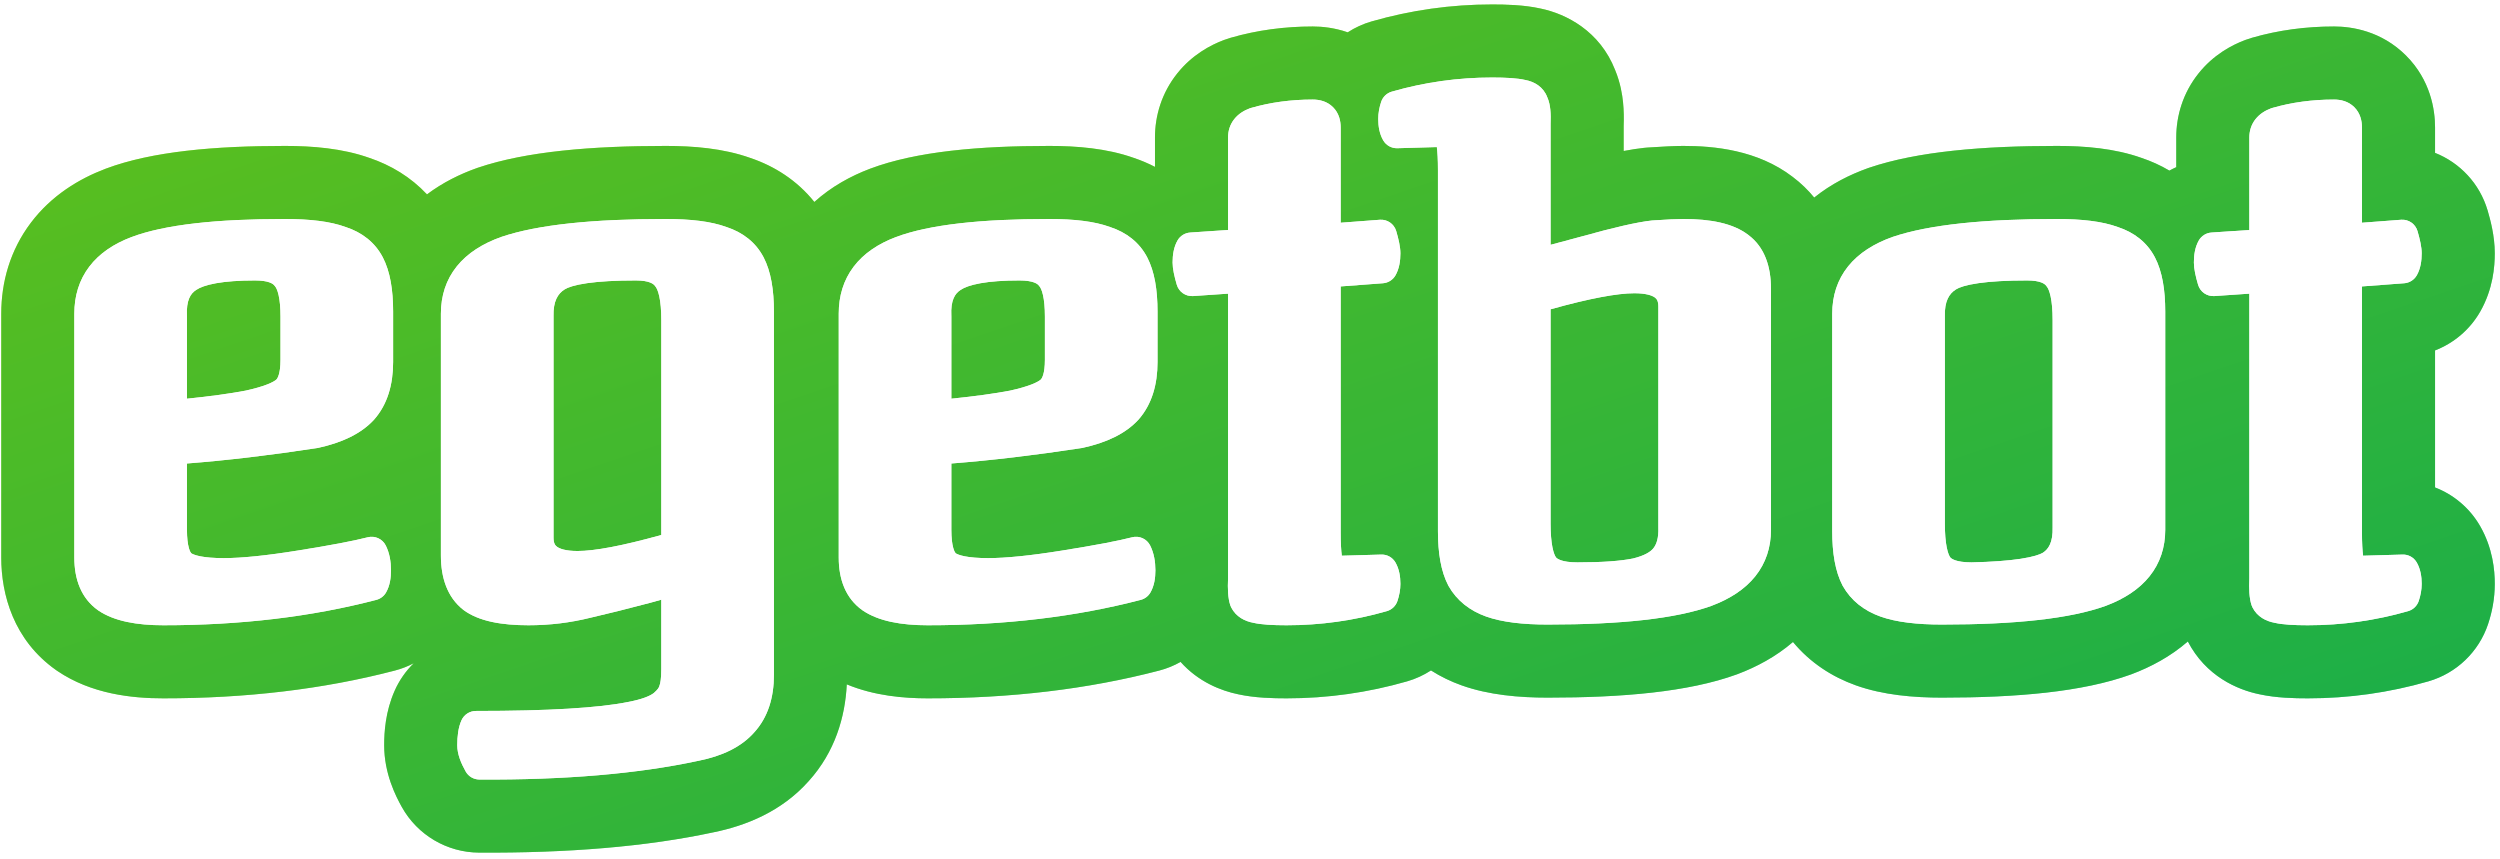 <svg width="361" height="124" viewBox="0 0 361 124" fill="none" xmlns="http://www.w3.org/2000/svg">
<path d="M57.012 96.829C57.952 96.584 58.853 96.235 59.701 95.793L59.713 95.803C58.588 96.911 57.658 98.237 56.993 99.734C55.642 102.772 55.476 105.774 55.476 107.615C55.476 111.664 57.117 114.92 58.048 116.575C60.308 120.593 64.55 123.09 69.161 123.116C81.967 123.188 93.332 122.269 103.062 120.177C107.671 119.24 112.86 117.2 116.778 112.786C120.574 108.585 122.042 103.532 122.274 98.823C126.287 100.485 130.53 100.839 133.967 100.839C145.846 100.839 157.013 99.54 167.392 96.829C168.479 96.545 169.515 96.123 170.475 95.578C173.035 98.454 176.313 99.749 178.813 100.257C181.213 100.784 183.859 100.839 185.772 100.839C191.689 100.839 197.504 100.022 203.181 98.388C204.419 98.031 205.58 97.496 206.633 96.81C208.028 97.7 209.514 98.415 211.047 98.962C214.995 100.372 219.407 100.736 223.473 100.736C234.233 100.736 243.779 99.924 250.737 97.402C250.789 97.384 250.84 97.365 250.891 97.346C253.618 96.318 256.422 94.841 258.906 92.702C261.375 95.688 264.559 97.741 267.979 98.962C271.928 100.372 276.339 100.736 280.405 100.736C291.165 100.736 300.711 99.924 307.67 97.402L307.711 97.387C307.749 97.374 307.786 97.36 307.823 97.346C310.581 96.306 313.419 94.807 315.924 92.628C318.523 97.628 323.055 99.601 326.287 100.257C328.686 100.784 331.333 100.839 333.245 100.839C339.163 100.839 344.978 100.022 350.654 98.388C354.716 97.218 357.942 94.124 359.278 90.114C359.841 88.426 360.245 86.466 360.245 84.311C360.245 82.268 359.938 79.133 358.143 75.993C356.653 73.386 354.329 71.433 351.621 70.388V50.599C354.341 49.55 356.66 47.589 358.143 44.994C360.007 41.732 360.245 38.468 360.245 36.574C360.245 34.039 359.583 31.654 359.21 30.386C358.065 26.494 355.202 23.493 351.621 22.074V18.403C351.621 15.843 350.973 11.566 347.427 8.02C343.88 4.474 339.603 3.825 337.044 3.825C332.998 3.825 329.016 4.344 325.16 5.461C324.844 5.552 324.531 5.656 324.222 5.772C322.211 6.526 319.599 7.937 317.476 10.592C315.209 13.426 314.253 16.737 314.253 19.84V24.139C313.915 24.29 313.584 24.456 313.261 24.635C311.979 23.876 310.625 23.268 309.237 22.802C305.331 21.41 300.973 21.072 297.036 21.072C286.309 21.072 276.879 21.863 269.931 24.212C269.862 24.235 269.793 24.259 269.724 24.284C267.098 25.222 264.399 26.573 261.971 28.528C261.103 27.462 260.073 26.454 258.854 25.536C253.778 21.645 247.479 21.072 243.081 21.072C241.783 21.072 239.956 21.17 237.915 21.306C237.744 21.317 237.573 21.332 237.402 21.351C236.508 21.446 235.521 21.601 234.457 21.803V18.158C234.496 17.13 234.489 15.96 234.364 14.747C234.257 13.721 234.006 11.996 233.216 10.095C231.017 4.494 226.196 2.01 222.464 1.234C220.054 0.698 217.388 0.643 215.465 0.643C209.548 0.643 203.733 1.46 198.056 3.094C196.82 3.45 195.662 3.984 194.611 4.667C192.696 4.001 190.901 3.825 189.57 3.825C185.524 3.825 181.543 4.344 177.686 5.461C177.37 5.552 177.057 5.656 176.749 5.772C174.738 6.526 172.126 7.937 170.002 10.592C167.735 13.426 166.78 16.737 166.78 19.84V24.098C165.79 23.583 164.767 23.152 163.723 22.802C159.816 21.41 155.458 21.072 151.522 21.072C141.448 21.072 132.346 21.847 125.663 24.353L125.623 24.368C122.855 25.416 120.047 26.947 117.591 29.162C115.105 26.055 111.828 23.976 108.331 22.802C104.424 21.41 100.066 21.072 96.129 21.072C85.402 21.072 75.973 21.863 69.024 24.212C68.955 24.235 68.886 24.259 68.817 24.284C66.403 25.146 63.927 26.358 61.656 28.068C59.312 25.56 56.413 23.832 53.344 22.802C49.437 21.41 45.079 21.072 41.142 21.072C31.068 21.072 21.967 21.847 15.283 24.353L15.243 24.368C11.38 25.831 7.439 28.233 4.484 32.129C1.436 36.146 0.181 40.775 0.181 45.3V80.512C0.181 85.854 1.964 92.415 8.06 96.733C8.126 96.78 8.194 96.827 8.261 96.873C13.201 100.232 19.085 100.839 23.587 100.839C35.467 100.839 46.634 99.54 57.012 96.829Z" fill="url(#paint0_linear_751_174)"/>
<path d="M57.012 96.829C57.952 96.584 58.853 96.235 59.701 95.793L59.713 95.803C58.588 96.911 57.658 98.237 56.993 99.734C55.642 102.772 55.476 105.774 55.476 107.615C55.476 111.664 57.117 114.92 58.048 116.575C60.308 120.593 64.55 123.09 69.161 123.116C81.967 123.188 93.332 122.269 103.062 120.177C107.671 119.24 112.86 117.2 116.778 112.786C120.574 108.585 122.042 103.532 122.274 98.823C126.287 100.485 130.53 100.839 133.967 100.839C145.846 100.839 157.013 99.54 167.392 96.829C168.479 96.545 169.515 96.123 170.475 95.578C173.035 98.454 176.313 99.749 178.813 100.257C181.213 100.784 183.859 100.839 185.772 100.839C191.689 100.839 197.504 100.022 203.181 98.388C204.419 98.031 205.58 97.496 206.633 96.81C208.028 97.7 209.514 98.415 211.047 98.962C214.995 100.372 219.407 100.736 223.473 100.736C234.233 100.736 243.779 99.924 250.737 97.402C250.789 97.384 250.84 97.365 250.891 97.346C253.618 96.318 256.422 94.841 258.906 92.702C261.375 95.688 264.559 97.741 267.979 98.962C271.928 100.372 276.339 100.736 280.405 100.736C291.165 100.736 300.711 99.924 307.67 97.402L307.711 97.387C307.749 97.374 307.786 97.36 307.823 97.346C310.581 96.306 313.419 94.807 315.924 92.628C318.523 97.628 323.055 99.601 326.287 100.257C328.686 100.784 331.333 100.839 333.245 100.839C339.163 100.839 344.978 100.022 350.654 98.388C354.716 97.218 357.942 94.124 359.278 90.114C359.841 88.426 360.245 86.466 360.245 84.311C360.245 82.268 359.938 79.133 358.143 75.993C356.653 73.386 354.329 71.433 351.621 70.388V50.599C354.341 49.55 356.66 47.589 358.143 44.994C360.007 41.732 360.245 38.468 360.245 36.574C360.245 34.039 359.583 31.654 359.21 30.386C358.065 26.494 355.202 23.493 351.621 22.074V18.403C351.621 15.843 350.973 11.566 347.427 8.02C343.88 4.474 339.603 3.825 337.044 3.825C332.998 3.825 329.016 4.344 325.16 5.461C324.844 5.552 324.531 5.656 324.222 5.772C322.211 6.526 319.599 7.937 317.476 10.592C315.209 13.426 314.253 16.737 314.253 19.84V24.139C313.915 24.29 313.584 24.456 313.261 24.635C311.979 23.876 310.625 23.268 309.237 22.802C305.331 21.41 300.973 21.072 297.036 21.072C286.309 21.072 276.879 21.863 269.931 24.212C269.862 24.235 269.793 24.259 269.724 24.284C267.098 25.222 264.399 26.573 261.971 28.528C261.103 27.462 260.073 26.454 258.854 25.536C253.778 21.645 247.479 21.072 243.081 21.072C241.783 21.072 239.956 21.17 237.915 21.306C237.744 21.317 237.573 21.332 237.402 21.351C236.508 21.446 235.521 21.601 234.457 21.803V18.158C234.496 17.13 234.489 15.96 234.364 14.747C234.257 13.721 234.006 11.996 233.216 10.095C231.017 4.494 226.196 2.01 222.464 1.234C220.054 0.698 217.388 0.643 215.465 0.643C209.548 0.643 203.733 1.46 198.056 3.094C196.82 3.45 195.662 3.984 194.611 4.667C192.696 4.001 190.901 3.825 189.57 3.825C185.524 3.825 181.543 4.344 177.686 5.461C177.37 5.552 177.057 5.656 176.749 5.772C174.738 6.526 172.126 7.937 170.002 10.592C167.735 13.426 166.78 16.737 166.78 19.84V24.098C165.79 23.583 164.767 23.152 163.723 22.802C159.816 21.41 155.458 21.072 151.522 21.072C141.448 21.072 132.346 21.847 125.663 24.353L125.623 24.368C122.855 25.416 120.047 26.947 117.591 29.162C115.105 26.055 111.828 23.976 108.331 22.802C104.424 21.41 100.066 21.072 96.129 21.072C85.402 21.072 75.973 21.863 69.024 24.212C68.955 24.235 68.886 24.259 68.817 24.284C66.403 25.146 63.927 26.358 61.656 28.068C59.312 25.56 56.413 23.832 53.344 22.802C49.437 21.41 45.079 21.072 41.142 21.072C31.068 21.072 21.967 21.847 15.283 24.353L15.243 24.368C11.38 25.831 7.439 28.233 4.484 32.129C1.436 36.146 0.181 40.775 0.181 45.3V80.512C0.181 85.854 1.964 92.415 8.06 96.733C8.126 96.78 8.194 96.827 8.261 96.873C13.201 100.232 19.085 100.839 23.587 100.839C35.467 100.839 46.634 99.54 57.012 96.829Z" fill="#239925" fill-opacity="0.6"/>
<g style="mix-blend-mode:overlay" filter="url(#filter0_d_751_174)">
<path fill-rule="evenodd" clip-rule="evenodd" d="M55.706 78.773C55.225 77.811 54.137 77.316 53.096 77.585C51.086 78.103 47.755 78.74 43.041 79.491L43.035 79.492C38.429 80.237 34.872 80.592 32.312 80.592C30.86 80.592 29.738 80.494 28.91 80.329C28.133 80.173 27.76 79.986 27.616 79.888C27.559 79.826 27.411 79.626 27.272 79.127C27.108 78.541 26.997 77.688 26.997 76.509V66.929C32.734 66.484 39.002 65.74 45.798 64.699C45.845 64.692 45.891 64.683 45.938 64.674C49.325 63.937 52.135 62.655 54.016 60.595C54.027 60.583 54.037 60.571 54.048 60.559C55.952 58.383 56.768 55.53 56.768 52.281V44.992C56.768 41.895 56.346 39.208 55.278 37.161C54.148 34.997 52.276 33.551 49.894 32.775C47.673 31.963 44.702 31.623 41.141 31.623C31.247 31.623 23.776 32.436 18.987 34.232L18.98 34.235C16.436 35.199 14.342 36.589 12.889 38.506C11.418 40.444 10.731 42.751 10.731 45.3V80.512C10.731 83.657 11.723 86.399 14.158 88.123C14.169 88.131 14.181 88.14 14.193 88.148C16.478 89.702 19.747 90.288 23.586 90.288C34.702 90.288 44.959 89.072 54.345 86.621C54.938 86.466 55.445 86.078 55.749 85.545C56.306 84.572 56.46 83.428 56.46 82.36C56.46 81.095 56.251 79.864 55.706 78.773ZM26.997 57.573C30.393 57.225 33.205 56.836 35.447 56.411C36.767 56.12 37.798 55.819 38.569 55.519C39.375 55.205 39.758 54.946 39.902 54.814C40.062 54.666 40.502 54.001 40.502 51.973V45.711C40.502 44.377 40.398 43.353 40.226 42.599C40.05 41.829 39.836 41.481 39.725 41.353C39.69 41.312 39.656 41.271 39.624 41.228C39.452 40.998 38.834 40.498 36.829 40.498C34.514 40.498 32.648 40.639 31.2 40.898C29.723 41.163 28.839 41.522 28.36 41.848C28.342 41.86 28.324 41.872 28.306 41.883C27.521 42.386 26.882 43.352 26.994 45.597C26.996 45.635 26.997 45.673 26.997 45.711V57.573Z" fill="white"/>
<path fill-rule="evenodd" clip-rule="evenodd" d="M67.243 111.402C67.645 112.117 68.399 112.56 69.219 112.565C81.567 112.634 92.141 111.739 100.905 109.848C104.25 109.177 107.033 107.888 108.915 105.749C110.896 103.577 111.756 100.716 111.756 97.451V44.992C111.756 41.895 111.333 39.208 110.265 37.161C109.136 34.997 107.263 33.551 104.881 32.775C102.661 31.963 99.689 31.623 96.129 31.623C85.612 31.623 77.633 32.439 72.402 34.207C72.39 34.212 72.377 34.216 72.365 34.22C69.701 35.172 67.501 36.546 65.966 38.455C64.405 40.394 63.665 42.719 63.665 45.3V80.204C63.665 83.413 64.576 86.238 66.902 88.058C66.918 88.071 66.935 88.084 66.952 88.096C69.143 89.716 72.446 90.288 76.315 90.288C79.365 90.288 82.349 89.925 85.264 89.199C87.688 88.644 90.582 87.92 93.942 87.029L93.97 87.022L95.49 86.597V96.63C95.49 98 95.348 98.7 95.242 98.965C95.217 99.028 95.195 99.092 95.175 99.157C95.148 99.248 95.002 99.572 94.388 100.09C93.859 100.494 92.729 100.984 90.678 101.369L90.644 101.375C86.51 102.215 79.255 102.664 68.718 102.664C67.817 102.664 67 103.195 66.633 104.019C66.168 105.066 66.026 106.331 66.026 107.615C66.026 108.897 66.571 110.208 67.243 111.402ZM95.49 77.252V46.224C95.49 44.78 95.384 43.659 95.206 42.824C95.024 41.968 94.796 41.561 94.666 41.4C94.633 41.36 94.602 41.319 94.573 41.277C94.383 41.009 93.778 40.498 91.817 40.498C88.897 40.498 86.568 40.633 84.799 40.886C82.966 41.147 81.98 41.505 81.549 41.781L81.534 41.789C80.546 42.412 79.876 43.484 79.93 45.654C79.931 45.673 79.931 45.692 79.931 45.711V77.638C79.931 78.463 80.174 78.763 80.435 78.954C80.827 79.241 81.693 79.566 83.399 79.566C85.829 79.566 89.813 78.838 95.49 77.252Z" fill="white"/>
<path fill-rule="evenodd" clip-rule="evenodd" d="M166.086 78.773C165.605 77.811 164.517 77.316 163.475 77.585C161.465 78.103 158.134 78.74 153.42 79.491L153.415 79.492C148.809 80.237 145.251 80.592 142.692 80.592C141.239 80.592 140.118 80.494 139.29 80.329C138.513 80.173 138.14 79.986 137.996 79.888C137.939 79.826 137.791 79.626 137.651 79.127C137.487 78.541 137.377 77.688 137.377 76.509V66.929C143.114 66.484 149.382 65.74 156.178 64.699C156.225 64.692 156.271 64.683 156.317 64.674C159.705 63.937 162.514 62.655 164.395 60.595L164.416 60.572L164.428 60.559C166.331 58.383 167.148 55.53 167.148 52.281V44.992C167.148 41.895 166.725 39.208 165.657 37.161C164.528 34.997 162.656 33.551 160.274 32.775C158.053 31.963 155.081 31.623 151.521 31.623C141.627 31.623 134.156 32.436 129.366 34.232L129.359 34.235C126.816 35.199 124.722 36.589 123.268 38.506C121.798 40.444 121.111 42.751 121.111 45.3V80.512C121.111 83.657 122.103 86.399 124.537 88.123C124.549 88.131 124.561 88.14 124.573 88.148C126.858 89.702 130.127 90.288 133.966 90.288C145.081 90.288 155.339 89.072 164.725 86.621C165.318 86.466 165.824 86.078 166.129 85.545C166.685 84.572 166.84 83.428 166.84 82.36C166.84 81.095 166.631 79.864 166.086 78.773ZM137.377 57.573C140.772 57.225 143.585 56.836 145.827 56.411C147.146 56.12 148.177 55.819 148.949 55.519C149.754 55.205 150.138 54.946 150.281 54.814C150.442 54.666 150.882 54.001 150.882 51.973V45.711C150.882 44.377 150.777 43.353 150.605 42.599C150.43 41.829 150.216 41.481 150.105 41.353C150.07 41.312 150.036 41.271 150.004 41.228C149.831 40.998 149.214 40.498 147.209 40.498C144.894 40.498 143.028 40.639 141.58 40.898C140.103 41.163 139.218 41.522 138.739 41.848L138.719 41.862C138.708 41.869 138.697 41.876 138.686 41.883C137.9 42.386 137.261 43.352 137.374 45.597C137.376 45.635 137.377 45.673 137.377 45.711V57.573Z" fill="white"/>
<path d="M200.261 88.248C200.983 88.04 201.557 87.49 201.794 86.777C202.063 85.971 202.219 85.144 202.219 84.311C202.219 83.272 202.052 82.18 201.508 81.228C201.09 80.497 200.303 80.055 199.461 80.08L193.758 80.245C193.658 79.506 193.596 78.416 193.596 76.919V41.36L199.698 40.902C200.454 40.845 201.132 40.417 201.508 39.759C202.064 38.785 202.219 37.642 202.219 36.574C202.219 35.673 201.961 34.546 201.613 33.364C201.309 32.331 200.325 31.651 199.252 31.733L193.596 32.162V18.403C193.596 17.47 193.361 16.351 192.491 15.481C191.622 14.611 190.503 14.376 189.569 14.376C186.43 14.376 183.443 14.778 180.619 15.596C180.563 15.612 180.508 15.63 180.453 15.651C179.645 15.954 178.843 16.43 178.24 17.183C177.612 17.968 177.33 18.895 177.33 19.84V33.209L171.861 33.579C171.098 33.631 170.413 34.06 170.034 34.723C169.477 35.697 169.322 36.84 169.322 37.908C169.322 38.809 169.581 39.937 169.928 41.119C170.23 42.145 171.205 42.824 172.273 42.751L177.33 42.405V83.539C177.264 84.979 177.306 86.356 177.652 87.393C177.686 87.496 177.728 87.596 177.776 87.692C178.468 89.077 179.76 89.708 180.994 89.933C182.116 90.197 183.773 90.288 185.771 90.288C190.706 90.288 195.538 89.608 200.261 88.248Z" fill="white"/>
<path fill-rule="evenodd" clip-rule="evenodd" d="M255.73 41.707C255.73 38.52 254.829 35.697 252.469 33.937C250.268 32.229 246.95 31.623 243.08 31.623C242.174 31.623 240.667 31.697 238.616 31.834L238.586 31.836C238.566 31.837 238.546 31.839 238.525 31.842C236.4 32.069 232.952 32.871 228.31 34.168C226.502 34.654 225.035 35.048 223.905 35.35V17.943C223.94 17.176 223.933 16.465 223.868 15.833C223.809 15.262 223.69 14.627 223.427 14.041C222.857 12.527 221.549 11.79 220.243 11.549C219.121 11.285 217.463 11.194 215.464 11.194C210.53 11.194 205.697 11.874 200.974 13.234C200.252 13.441 199.679 13.992 199.441 14.704C199.172 15.511 199.016 16.338 199.016 17.171C199.016 18.209 199.183 19.301 199.727 20.253C200.145 20.985 200.932 21.426 201.774 21.402L207.477 21.237C207.577 21.976 207.639 23.066 207.639 24.563V76.714C207.639 79.811 208.062 82.498 209.13 84.545C209.142 84.567 209.154 84.59 209.167 84.612C210.36 86.724 212.231 88.182 214.594 89.026C216.872 89.839 219.879 90.185 223.472 90.185C234.051 90.185 242.022 89.337 247.142 87.482L247.169 87.472C249.788 86.485 251.948 85.104 253.457 83.223C254.992 81.31 255.73 79.032 255.73 76.509V41.707ZM239.464 76.098V44.273C239.464 43.448 239.221 43.148 238.96 42.957C238.568 42.67 237.702 42.346 235.996 42.346C233.567 42.346 229.582 43.073 223.905 44.66V75.585C223.905 77.036 224.003 78.17 224.17 79.02C224.343 79.895 224.559 80.315 224.681 80.478C224.824 80.669 225.489 81.208 227.784 81.208C231.403 81.208 234.049 81.006 235.805 80.647C237.53 80.226 238.362 79.653 238.732 79.19L238.743 79.176C239.177 78.643 239.521 77.743 239.465 76.179C239.465 76.167 239.465 76.154 239.464 76.141L239.464 76.122L239.464 76.098Z" fill="white"/>
<path fill-rule="evenodd" clip-rule="evenodd" d="M305.788 32.775C303.567 31.963 300.595 31.623 297.035 31.623C286.518 31.623 278.539 32.439 273.309 34.207C273.296 34.212 273.284 34.216 273.272 34.22C270.608 35.172 268.408 36.546 266.872 38.455C265.312 40.394 264.572 42.719 264.572 45.3V76.714C264.572 79.811 264.994 82.498 266.062 84.545C266.074 84.567 266.086 84.59 266.099 84.612C267.292 86.724 269.163 88.182 271.527 89.026C273.804 89.839 276.811 90.185 280.404 90.185C290.983 90.185 298.954 89.337 304.074 87.482L304.102 87.472C306.72 86.485 308.881 85.104 310.389 83.223C311.924 81.31 312.662 79.032 312.662 76.509V44.992C312.662 41.895 312.24 39.208 311.171 37.161C310.042 34.997 308.17 33.551 305.788 32.775ZM296.396 76.098V46.224C296.396 44.78 296.291 43.659 296.113 42.824C295.93 41.968 295.703 41.561 295.572 41.4C295.54 41.36 295.509 41.319 295.479 41.277C295.29 41.009 294.685 40.498 292.723 40.498C289.803 40.498 287.475 40.633 285.706 40.886C283.872 41.147 282.886 41.505 282.455 41.781L282.441 41.789C281.452 42.412 280.783 43.484 280.837 45.654L280.837 45.68L280.838 45.711V75.585C280.838 77.036 280.935 78.17 281.103 79.02C281.275 79.895 281.491 80.315 281.613 80.478C281.756 80.668 282.416 81.204 284.691 81.208C287.639 81.14 289.988 80.965 291.765 80.695C293.607 80.415 294.584 80.069 294.996 79.815C295.819 79.283 296.452 78.302 296.397 76.156L296.396 76.129L296.396 76.098Z" fill="white"/>
<path d="M347.735 88.248C348.457 88.04 349.03 87.49 349.268 86.777C349.537 85.971 349.693 85.144 349.693 84.311C349.693 83.272 349.526 82.18 348.982 81.228C348.564 80.497 347.777 80.055 346.935 80.08L341.232 80.245C341.132 79.506 341.069 78.416 341.069 76.919V41.36L347.171 40.902C347.927 40.845 348.605 40.417 348.982 39.759C349.538 38.785 349.693 37.642 349.693 36.574C349.693 35.673 349.434 34.546 349.087 33.364C348.783 32.331 347.799 31.651 346.725 31.733L341.069 32.162V18.403C341.069 17.47 340.834 16.351 339.965 15.481C339.095 14.611 337.976 14.376 337.043 14.376C333.904 14.376 330.917 14.778 328.093 15.596C328.037 15.612 327.981 15.63 327.926 15.651C327.119 15.954 326.317 16.43 325.714 17.183C325.086 17.968 324.803 18.895 324.803 19.84V33.209L319.334 33.579C318.572 33.631 317.886 34.06 317.507 34.723C316.951 35.697 316.796 36.84 316.796 37.908C316.796 38.809 317.054 39.937 317.402 41.119C317.704 42.145 318.679 42.824 319.746 42.751L324.803 42.405V83.539C324.738 84.978 324.78 86.356 325.126 87.393C325.16 87.496 325.201 87.596 325.25 87.692C325.942 89.077 327.233 89.708 328.467 89.933C329.589 90.197 331.247 90.288 333.244 90.288C338.179 90.288 343.011 89.608 347.735 88.248Z" fill="white"/>
</g>
<g style="mix-blend-mode:luminosity" opacity="0.8">
<path fill-rule="evenodd" clip-rule="evenodd" d="M55.706 78.773C55.225 77.811 54.137 77.316 53.096 77.585C51.086 78.103 47.755 78.74 43.041 79.491L43.035 79.492C38.429 80.237 34.872 80.592 32.312 80.592C30.86 80.592 29.738 80.494 28.91 80.329C28.133 80.173 27.76 79.986 27.616 79.888C27.559 79.826 27.411 79.626 27.272 79.127C27.108 78.541 26.997 77.688 26.997 76.509V66.929C32.734 66.484 39.002 65.74 45.798 64.699C45.845 64.692 45.891 64.683 45.938 64.674C49.325 63.937 52.135 62.655 54.016 60.595C54.027 60.583 54.037 60.571 54.048 60.559C55.952 58.383 56.768 55.53 56.768 52.281V44.992C56.768 41.895 56.346 39.208 55.278 37.161C54.148 34.997 52.276 33.551 49.894 32.775C47.673 31.963 44.702 31.623 41.141 31.623C31.247 31.623 23.776 32.436 18.987 34.232L18.98 34.235C16.436 35.199 14.342 36.589 12.889 38.506C11.418 40.444 10.731 42.751 10.731 45.3V80.512C10.731 83.657 11.723 86.399 14.158 88.123C14.169 88.131 14.181 88.14 14.193 88.148C16.478 89.702 19.747 90.288 23.586 90.288C34.702 90.288 44.959 89.072 54.345 86.621C54.938 86.466 55.445 86.078 55.749 85.545C56.306 84.572 56.46 83.428 56.46 82.36C56.46 81.095 56.251 79.864 55.706 78.773ZM26.997 57.573C30.393 57.225 33.205 56.836 35.447 56.411C36.767 56.12 37.798 55.819 38.569 55.519C39.375 55.205 39.758 54.946 39.902 54.814C40.062 54.666 40.502 54.001 40.502 51.973V45.711C40.502 44.377 40.398 43.353 40.226 42.599C40.05 41.829 39.836 41.481 39.725 41.353C39.69 41.312 39.656 41.271 39.624 41.228C39.452 40.998 38.834 40.498 36.829 40.498C34.514 40.498 32.648 40.639 31.2 40.898C29.723 41.163 28.839 41.522 28.36 41.848C28.342 41.86 28.324 41.872 28.306 41.883C27.521 42.386 26.882 43.352 26.994 45.597C26.996 45.635 26.997 45.673 26.997 45.711V57.573Z" fill="white"/>
<path fill-rule="evenodd" clip-rule="evenodd" d="M67.243 111.402C67.645 112.117 68.399 112.56 69.219 112.565C81.567 112.634 92.141 111.739 100.905 109.848C104.25 109.177 107.033 107.888 108.915 105.749C110.896 103.577 111.756 100.716 111.756 97.451V44.992C111.756 41.895 111.333 39.208 110.265 37.161C109.136 34.997 107.263 33.551 104.881 32.775C102.661 31.963 99.689 31.623 96.129 31.623C85.612 31.623 77.633 32.439 72.402 34.207C72.39 34.212 72.377 34.216 72.365 34.22C69.701 35.172 67.501 36.546 65.966 38.455C64.405 40.394 63.665 42.719 63.665 45.3V80.204C63.665 83.413 64.576 86.238 66.902 88.058C66.918 88.071 66.935 88.084 66.952 88.096C69.143 89.716 72.446 90.288 76.315 90.288C79.365 90.288 82.349 89.925 85.264 89.199C87.688 88.644 90.582 87.92 93.942 87.029L93.97 87.022L95.49 86.597V96.63C95.49 98 95.348 98.7 95.242 98.965C95.217 99.028 95.195 99.092 95.175 99.157C95.148 99.248 95.002 99.572 94.388 100.09C93.859 100.494 92.729 100.984 90.678 101.369L90.644 101.375C86.51 102.215 79.255 102.664 68.718 102.664C67.817 102.664 67 103.195 66.633 104.019C66.168 105.066 66.026 106.331 66.026 107.615C66.026 108.897 66.571 110.208 67.243 111.402ZM95.49 77.252V46.224C95.49 44.78 95.384 43.659 95.206 42.824C95.024 41.968 94.796 41.561 94.666 41.4C94.633 41.36 94.602 41.319 94.573 41.277C94.383 41.009 93.778 40.498 91.817 40.498C88.897 40.498 86.568 40.633 84.799 40.886C82.966 41.147 81.98 41.505 81.549 41.781L81.534 41.789C80.546 42.412 79.876 43.484 79.93 45.654C79.931 45.673 79.931 45.692 79.931 45.711V77.638C79.931 78.463 80.174 78.763 80.435 78.954C80.827 79.241 81.693 79.566 83.399 79.566C85.829 79.566 89.813 78.838 95.49 77.252Z" fill="white"/>
<path fill-rule="evenodd" clip-rule="evenodd" d="M166.086 78.773C165.605 77.811 164.517 77.316 163.475 77.585C161.465 78.103 158.134 78.74 153.42 79.491L153.415 79.492C148.809 80.237 145.251 80.592 142.692 80.592C141.239 80.592 140.118 80.494 139.29 80.329C138.513 80.173 138.14 79.986 137.996 79.888C137.939 79.826 137.791 79.626 137.651 79.127C137.487 78.541 137.377 77.688 137.377 76.509V66.929C143.114 66.484 149.382 65.74 156.178 64.699C156.225 64.692 156.271 64.683 156.317 64.674C159.705 63.937 162.514 62.655 164.395 60.595L164.416 60.572L164.428 60.559C166.331 58.383 167.148 55.53 167.148 52.281V44.992C167.148 41.895 166.725 39.208 165.657 37.161C164.528 34.997 162.656 33.551 160.274 32.775C158.053 31.963 155.081 31.623 151.521 31.623C141.627 31.623 134.156 32.436 129.366 34.232L129.359 34.235C126.816 35.199 124.722 36.589 123.268 38.506C121.798 40.444 121.111 42.751 121.111 45.3V80.512C121.111 83.657 122.103 86.399 124.537 88.123C124.549 88.131 124.561 88.14 124.573 88.148C126.858 89.702 130.127 90.288 133.966 90.288C145.081 90.288 155.339 89.072 164.725 86.621C165.318 86.466 165.824 86.078 166.129 85.545C166.685 84.572 166.84 83.428 166.84 82.36C166.84 81.095 166.631 79.864 166.086 78.773ZM137.377 57.573C140.772 57.225 143.585 56.836 145.827 56.411C147.146 56.12 148.177 55.819 148.949 55.519C149.754 55.205 150.138 54.946 150.281 54.814C150.442 54.666 150.882 54.001 150.882 51.973V45.711C150.882 44.377 150.777 43.353 150.605 42.599C150.43 41.829 150.216 41.481 150.105 41.353C150.07 41.312 150.036 41.271 150.004 41.228C149.831 40.998 149.214 40.498 147.209 40.498C144.894 40.498 143.028 40.639 141.58 40.898C140.103 41.163 139.218 41.522 138.739 41.848L138.719 41.862C138.708 41.869 138.697 41.876 138.686 41.883C137.9 42.386 137.261 43.352 137.374 45.597C137.376 45.635 137.377 45.673 137.377 45.711V57.573Z" fill="white"/>
<path d="M200.261 88.248C200.983 88.04 201.557 87.49 201.794 86.777C202.063 85.971 202.219 85.144 202.219 84.311C202.219 83.272 202.052 82.18 201.508 81.228C201.09 80.497 200.303 80.055 199.461 80.08L193.758 80.245C193.658 79.506 193.596 78.416 193.596 76.919V41.36L199.698 40.902C200.454 40.845 201.132 40.417 201.508 39.759C202.064 38.785 202.219 37.642 202.219 36.574C202.219 35.673 201.961 34.546 201.613 33.364C201.309 32.331 200.325 31.651 199.252 31.733L193.596 32.162V18.403C193.596 17.47 193.361 16.351 192.491 15.481C191.622 14.611 190.503 14.376 189.569 14.376C186.43 14.376 183.443 14.778 180.619 15.596C180.563 15.612 180.508 15.63 180.453 15.651C179.645 15.954 178.843 16.43 178.24 17.183C177.612 17.968 177.33 18.895 177.33 19.84V33.209L171.861 33.579C171.098 33.631 170.413 34.06 170.034 34.723C169.477 35.697 169.322 36.84 169.322 37.908C169.322 38.809 169.581 39.937 169.928 41.119C170.23 42.145 171.205 42.824 172.273 42.751L177.33 42.405V83.539C177.264 84.979 177.306 86.356 177.652 87.393C177.686 87.496 177.728 87.596 177.776 87.692C178.468 89.077 179.76 89.708 180.994 89.933C182.116 90.197 183.773 90.288 185.771 90.288C190.706 90.288 195.538 89.608 200.261 88.248Z" fill="white"/>
<path fill-rule="evenodd" clip-rule="evenodd" d="M255.73 41.707C255.73 38.52 254.829 35.697 252.469 33.937C250.268 32.229 246.95 31.623 243.08 31.623C242.174 31.623 240.667 31.697 238.616 31.834L238.586 31.836C238.566 31.837 238.546 31.839 238.525 31.842C236.4 32.069 232.952 32.871 228.31 34.168C226.502 34.654 225.035 35.048 223.905 35.35V17.943C223.94 17.176 223.933 16.465 223.868 15.833C223.809 15.262 223.69 14.627 223.427 14.041C222.857 12.527 221.549 11.79 220.243 11.549C219.121 11.285 217.463 11.194 215.464 11.194C210.53 11.194 205.697 11.874 200.974 13.234C200.252 13.441 199.679 13.992 199.441 14.704C199.172 15.511 199.016 16.338 199.016 17.171C199.016 18.209 199.183 19.301 199.727 20.253C200.145 20.985 200.932 21.426 201.774 21.402L207.477 21.237C207.577 21.976 207.639 23.066 207.639 24.563V76.714C207.639 79.811 208.062 82.498 209.13 84.545C209.142 84.567 209.154 84.59 209.167 84.612C210.36 86.724 212.231 88.182 214.594 89.026C216.872 89.839 219.879 90.185 223.472 90.185C234.051 90.185 242.022 89.337 247.142 87.482L247.169 87.472C249.788 86.485 251.948 85.104 253.457 83.223C254.992 81.31 255.73 79.032 255.73 76.509V41.707ZM239.464 76.098V44.273C239.464 43.448 239.221 43.148 238.96 42.957C238.568 42.67 237.702 42.346 235.996 42.346C233.567 42.346 229.582 43.073 223.905 44.66V75.585C223.905 77.036 224.003 78.17 224.17 79.02C224.343 79.895 224.559 80.315 224.681 80.478C224.824 80.669 225.489 81.208 227.784 81.208C231.403 81.208 234.049 81.006 235.805 80.647C237.53 80.226 238.362 79.653 238.732 79.19L238.743 79.176C239.177 78.643 239.521 77.743 239.465 76.179C239.465 76.167 239.465 76.154 239.464 76.141L239.464 76.122L239.464 76.098Z" fill="white"/>
<path fill-rule="evenodd" clip-rule="evenodd" d="M305.788 32.775C303.567 31.963 300.595 31.623 297.035 31.623C286.518 31.623 278.539 32.439 273.309 34.207C273.296 34.212 273.284 34.216 273.272 34.22C270.608 35.172 268.408 36.546 266.872 38.455C265.312 40.394 264.572 42.719 264.572 45.3V76.714C264.572 79.811 264.994 82.498 266.062 84.545C266.074 84.567 266.086 84.59 266.099 84.612C267.292 86.724 269.163 88.182 271.527 89.026C273.804 89.839 276.811 90.185 280.404 90.185C290.983 90.185 298.954 89.337 304.074 87.482L304.102 87.472C306.72 86.485 308.881 85.104 310.389 83.223C311.924 81.31 312.662 79.032 312.662 76.509V44.992C312.662 41.895 312.24 39.208 311.171 37.161C310.042 34.997 308.17 33.551 305.788 32.775ZM296.396 76.098V46.224C296.396 44.78 296.291 43.659 296.113 42.824C295.93 41.968 295.703 41.561 295.572 41.4C295.54 41.36 295.509 41.319 295.479 41.277C295.29 41.009 294.685 40.498 292.723 40.498C289.803 40.498 287.475 40.633 285.706 40.886C283.872 41.147 282.886 41.505 282.455 41.781L282.441 41.789C281.452 42.412 280.783 43.484 280.837 45.654L280.837 45.68L280.838 45.711V75.585C280.838 77.036 280.935 78.17 281.103 79.02C281.275 79.895 281.491 80.315 281.613 80.478C281.756 80.668 282.416 81.204 284.691 81.208C287.639 81.14 289.988 80.965 291.765 80.695C293.607 80.415 294.584 80.069 294.996 79.815C295.819 79.283 296.452 78.302 296.397 76.156L296.396 76.129L296.396 76.098Z" fill="white"/>
<path d="M347.735 88.248C348.457 88.04 349.03 87.49 349.268 86.777C349.537 85.971 349.693 85.144 349.693 84.311C349.693 83.272 349.526 82.18 348.982 81.228C348.564 80.497 347.777 80.055 346.935 80.08L341.232 80.245C341.132 79.506 341.069 78.416 341.069 76.919V41.36L347.171 40.902C347.927 40.845 348.605 40.417 348.982 39.759C349.538 38.785 349.693 37.642 349.693 36.574C349.693 35.673 349.434 34.546 349.087 33.364C348.783 32.331 347.799 31.651 346.725 31.733L341.069 32.162V18.403C341.069 17.47 340.834 16.351 339.965 15.481C339.095 14.611 337.976 14.376 337.043 14.376C333.904 14.376 330.917 14.778 328.093 15.596C328.037 15.612 327.981 15.63 327.926 15.651C327.119 15.954 326.317 16.43 325.714 17.183C325.086 17.968 324.803 18.895 324.803 19.84V33.209L319.334 33.579C318.572 33.631 317.886 34.06 317.507 34.723C316.951 35.697 316.796 36.84 316.796 37.908C316.796 38.809 317.054 39.937 317.402 41.119C317.704 42.145 318.679 42.824 319.746 42.751L324.803 42.405V83.539C324.738 84.978 324.78 86.356 325.126 87.393C325.16 87.496 325.201 87.596 325.25 87.692C325.942 89.077 327.233 89.708 328.467 89.933C329.589 90.197 331.247 90.288 333.244 90.288C338.179 90.288 343.011 89.608 347.735 88.248Z" fill="white"/>
</g>
<defs>
<filter id="filter0_d_751_174" x="0.731" y="1.194" width="358.962" height="121.375" filterUnits="userSpaceOnUse" color-interpolation-filters="sRGB">
<feFlood flood-opacity="0" result="BackgroundImageFix"/>
<feColorMatrix in="SourceAlpha" type="matrix" values="0 0 0 0 0 0 0 0 0 0 0 0 0 0 0 0 0 0 127 0" result="hardAlpha"/>
<feOffset/>
<feGaussianBlur stdDeviation="5"/>
<feComposite in2="hardAlpha" operator="out"/>
<feColorMatrix type="matrix" values="0 0 0 0 0 0 0 0 0 0 0 0 0 0 0 0 0 0 1 0"/>
<feBlend mode="normal" in2="BackgroundImageFix" result="effect1_dropShadow_751_174"/>
<feBlend mode="normal" in="SourceGraphic" in2="effect1_dropShadow_751_174" result="shape"/>
</filter>
<linearGradient id="paint0_linear_751_174" x1="-33.575" y1="-10.839" x2="48.107" y2="229.295" gradientUnits="userSpaceOnUse">
<stop stop-color="#CCFF00"/>
<stop offset="1" stop-color="#00CA89"/>
</linearGradient>
</defs>
</svg>
